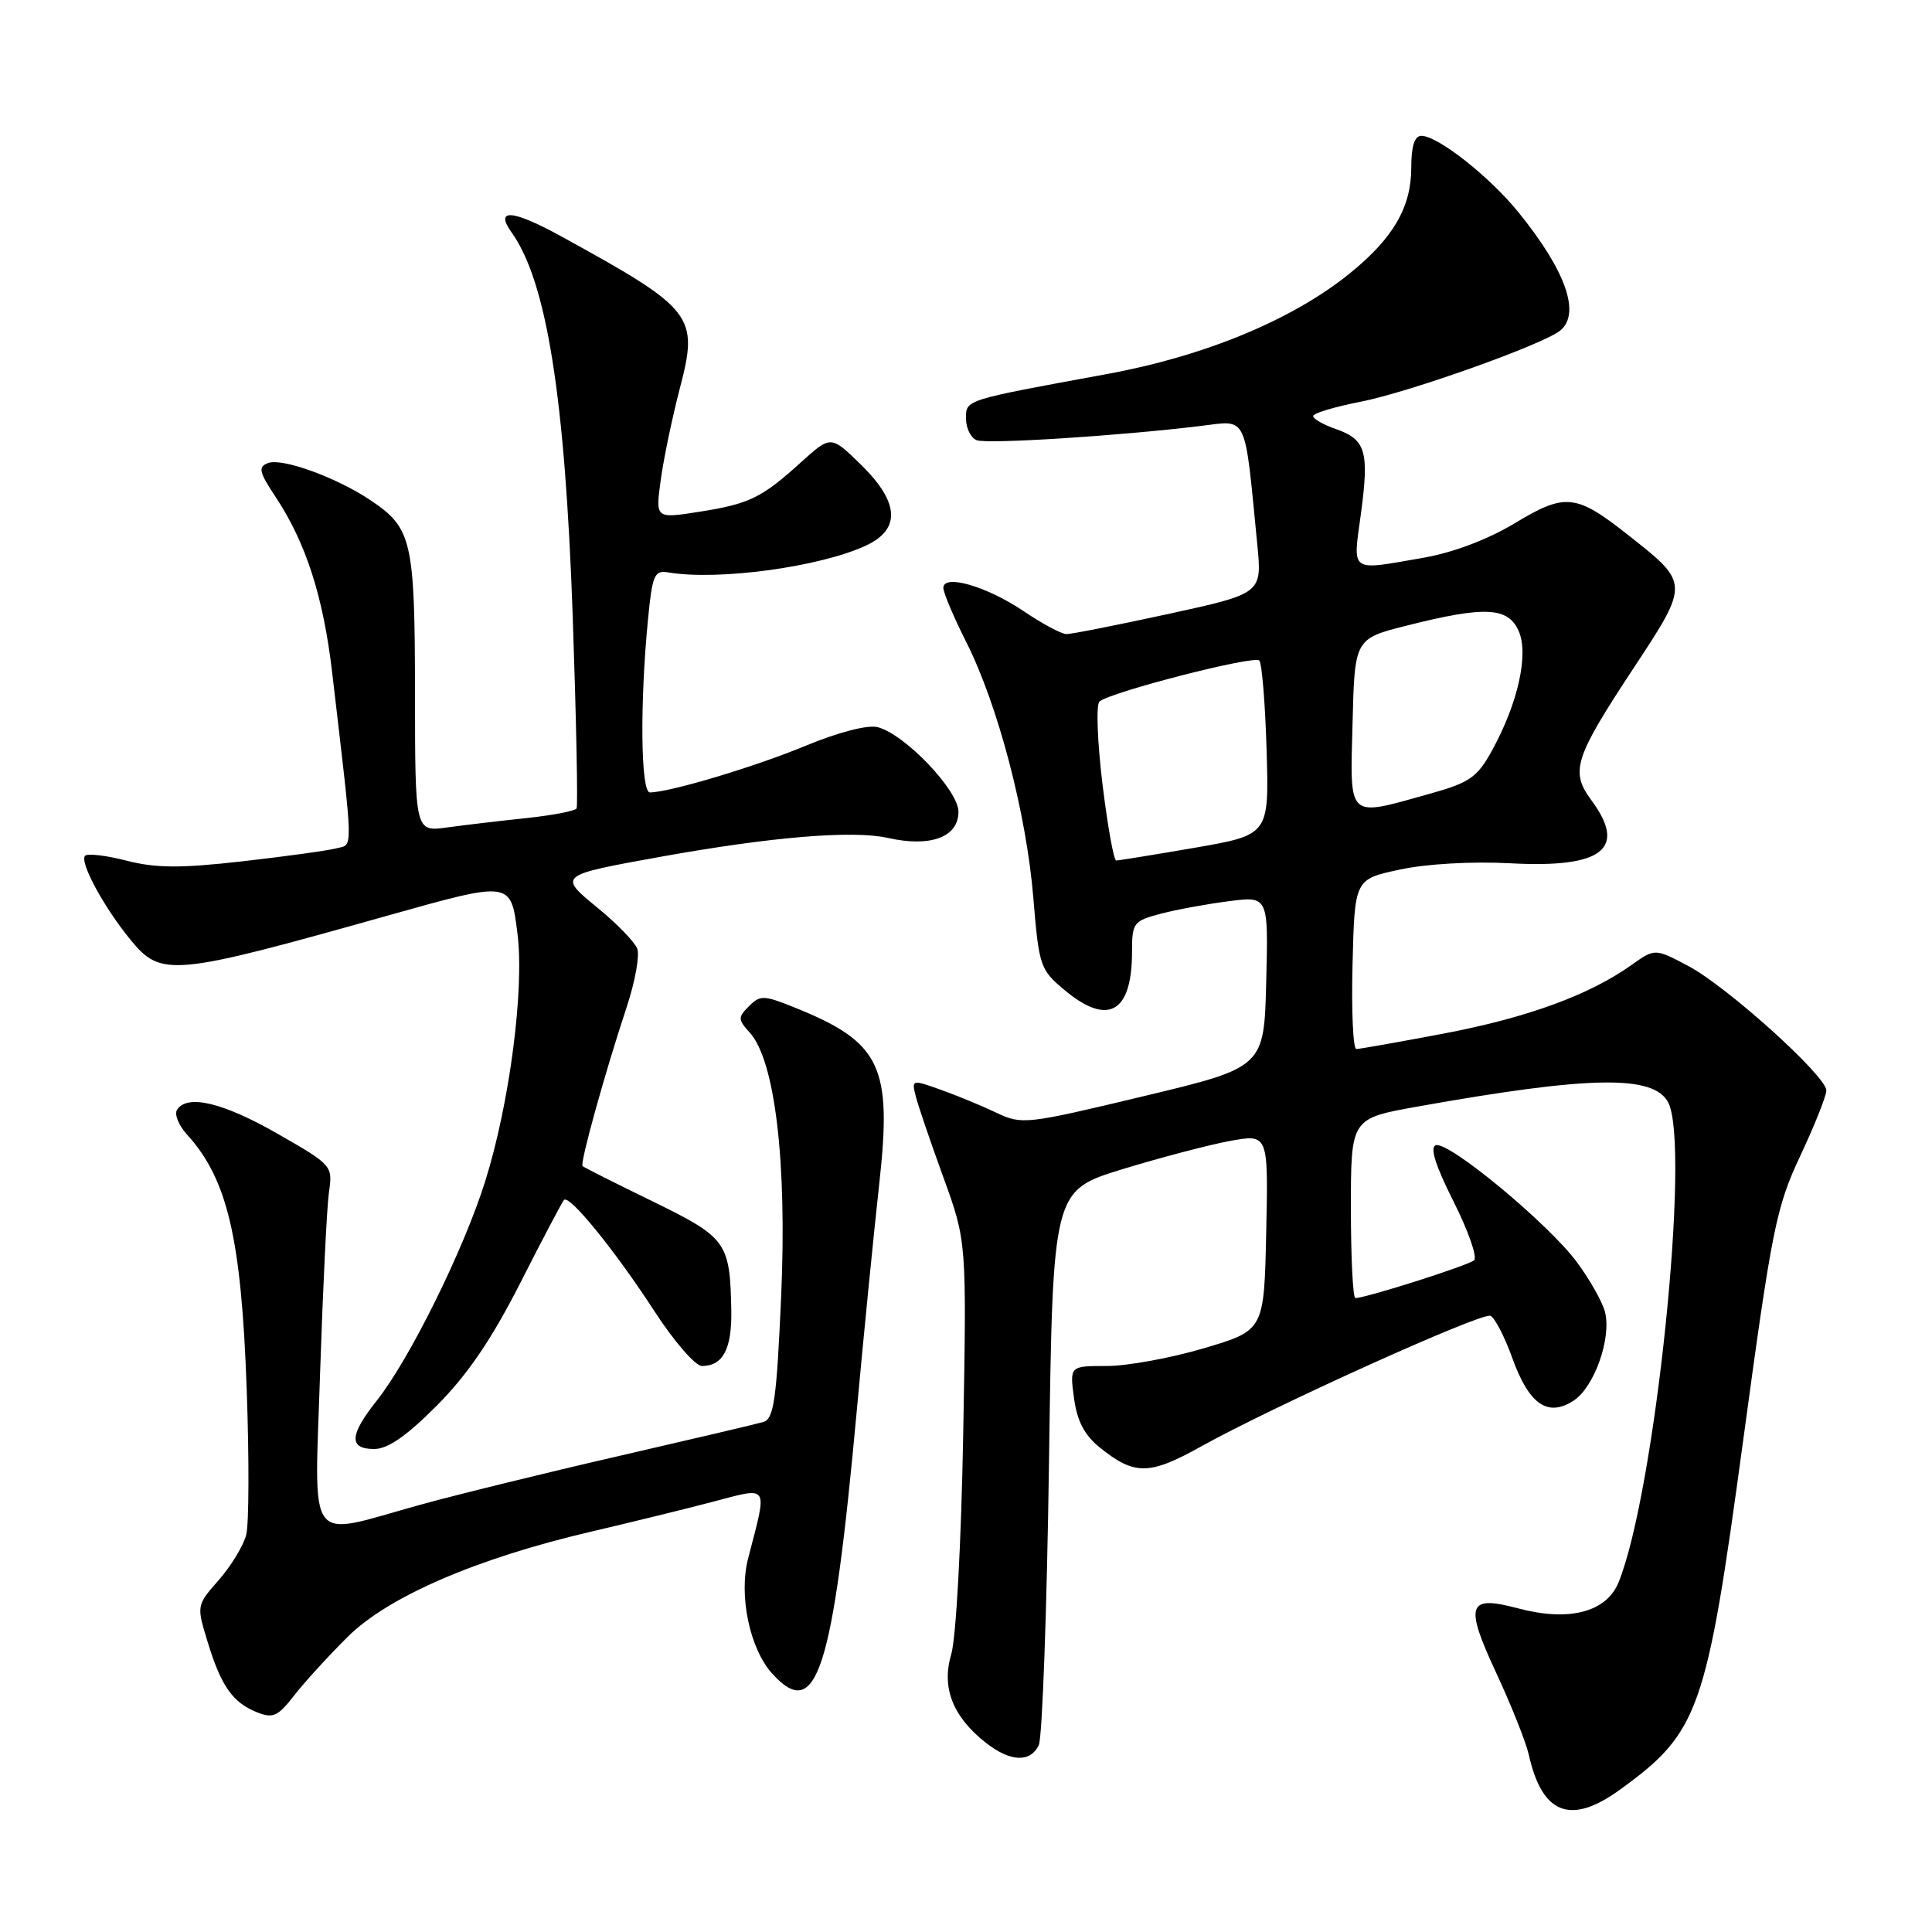 <?xml version="1.0" encoding="UTF-8" standalone="no"?>
<!DOCTYPE svg PUBLIC "-//W3C//DTD SVG 1.1//EN" "http://www.w3.org/Graphics/SVG/1.1/DTD/svg11.dtd" >
<svg xmlns="http://www.w3.org/2000/svg" xmlns:xlink="http://www.w3.org/1999/xlink" version="1.1" viewBox="0 0 256 256">
 <g >
 <path fill="currentColor"
d=" M 214.64 237.15 C 225.14 229.54 226.10 226.81 230.96 191.00 C 234.80 162.68 235.35 159.97 238.55 153.15 C 240.45 149.10 242.00 145.21 242.00 144.49 C 242.00 142.58 228.86 130.73 223.71 128.00 C 219.29 125.66 219.29 125.66 216.19 127.86 C 210.60 131.84 202.40 134.84 191.36 136.94 C 185.39 138.07 180.15 139.00 179.72 139.00 C 179.29 139.00 179.06 133.94 179.22 127.75 C 179.50 116.50 179.50 116.50 185.50 115.22 C 189.04 114.46 195.04 114.12 200.13 114.39 C 212.35 115.05 215.64 112.49 210.87 106.04 C 208.04 102.21 208.60 100.45 216.43 88.57 C 223.87 77.29 223.87 77.31 215.86 70.99 C 208.82 65.42 207.45 65.27 200.68 69.35 C 197.13 71.49 192.54 73.22 188.64 73.90 C 178.72 75.63 179.25 76.00 180.33 68.07 C 181.44 59.80 180.98 58.24 177.01 56.85 C 175.36 56.28 174.00 55.50 174.00 55.13 C 174.00 54.76 176.81 53.91 180.25 53.24 C 186.68 51.99 204.53 45.63 206.75 43.79 C 209.48 41.53 207.47 35.86 201.22 28.15 C 197.40 23.42 190.52 18.00 188.35 18.00 C 187.43 18.00 187.00 19.35 187.00 22.25 C 186.99 27.47 184.61 31.56 178.86 36.22 C 171.25 42.38 159.63 47.20 146.59 49.58 C 127.69 53.05 128.00 52.95 128.00 55.46 C 128.00 56.74 128.64 58.03 129.42 58.33 C 130.83 58.87 148.25 57.76 159.11 56.44 C 165.39 55.68 164.88 54.62 166.59 72.07 C 167.24 78.64 167.24 78.64 154.87 81.34 C 148.07 82.82 141.96 84.03 141.30 84.02 C 140.64 84.01 138.10 82.65 135.65 80.99 C 130.74 77.68 125.00 76.02 125.00 77.90 C 125.00 78.54 126.36 81.75 128.02 85.05 C 132.22 93.36 135.99 107.72 136.92 118.94 C 137.67 128.04 137.82 128.49 141.06 131.19 C 146.83 136.01 150.00 134.20 150.00 126.10 C 150.00 122.29 150.20 122.02 153.75 121.09 C 155.81 120.54 159.88 119.79 162.78 119.42 C 168.07 118.73 168.07 118.73 167.78 130.08 C 167.50 141.43 167.50 141.43 151.50 145.26 C 135.93 148.99 135.41 149.05 132.00 147.43 C 130.07 146.51 126.76 145.14 124.63 144.39 C 120.84 143.03 120.78 143.05 121.34 145.25 C 121.65 146.49 123.30 151.32 125.00 156.00 C 128.09 164.50 128.09 164.50 127.63 190.00 C 127.37 204.53 126.68 217.10 126.04 219.22 C 124.73 223.60 126.24 227.47 130.61 230.91 C 133.85 233.46 136.50 233.59 137.64 231.25 C 138.11 230.29 138.72 213.36 139.00 193.63 C 139.50 157.76 139.50 157.76 148.71 154.93 C 153.78 153.38 160.21 151.69 162.99 151.18 C 168.06 150.26 168.06 150.26 167.78 163.27 C 167.50 176.28 167.50 176.28 159.56 178.64 C 155.19 179.94 149.39 181.00 146.67 181.00 C 141.74 181.00 141.74 181.00 142.31 185.24 C 142.71 188.27 143.68 190.14 145.69 191.77 C 150.33 195.52 152.27 195.50 159.18 191.65 C 168.57 186.41 196.28 173.89 197.48 174.35 C 198.05 174.57 199.35 177.07 200.37 179.90 C 202.60 186.11 205.08 187.83 208.53 185.58 C 211.26 183.78 213.55 177.31 212.67 173.84 C 212.35 172.55 210.68 169.59 208.96 167.26 C 205.23 162.19 191.95 151.18 190.25 151.75 C 189.44 152.02 190.21 154.46 192.60 159.20 C 194.55 163.08 195.78 166.58 195.33 166.99 C 194.57 167.68 180.98 172.00 179.59 172.00 C 179.27 172.00 179.00 166.65 179.00 160.10 C 179.00 148.21 179.00 148.21 187.75 146.64 C 210.66 142.55 219.07 142.40 221.03 146.05 C 224.07 151.74 219.31 197.81 214.46 209.69 C 212.84 213.64 207.87 214.91 201.13 213.11 C 194.45 211.33 194.03 212.59 198.28 221.72 C 200.27 226.00 202.20 230.85 202.57 232.50 C 204.34 240.42 208.11 241.88 214.64 237.15 Z  M 46.06 216.90 C 51.42 211.56 63.19 206.48 78.33 202.95 C 83.37 201.77 90.58 200.01 94.35 199.02 C 102.05 197.01 101.72 196.49 99.13 206.50 C 97.86 211.40 99.34 218.46 102.31 221.75 C 108.21 228.26 110.34 221.63 113.52 187.00 C 114.45 176.82 115.79 163.32 116.49 157.00 C 118.25 141.19 116.75 138.09 105.12 133.43 C 101.20 131.86 100.72 131.85 99.24 133.33 C 97.76 134.81 97.77 135.09 99.35 136.83 C 102.69 140.52 104.29 153.94 103.51 171.71 C 102.90 185.51 102.54 188.00 101.15 188.42 C 100.24 188.69 91.62 190.71 82.00 192.93 C 72.38 195.14 60.45 198.07 55.50 199.44 C 40.40 203.63 41.66 205.34 42.42 181.75 C 42.79 170.61 43.31 159.91 43.59 157.96 C 44.10 154.46 44.02 154.37 36.75 150.21 C 29.52 146.07 24.77 144.95 23.45 147.07 C 23.09 147.66 23.68 149.13 24.77 150.32 C 30.14 156.23 31.98 164.04 32.69 184.12 C 33.02 193.25 32.99 201.91 32.63 203.35 C 32.27 204.79 30.63 207.49 29.00 209.35 C 26.03 212.73 26.03 212.73 27.53 217.62 C 29.31 223.44 30.85 225.62 34.09 226.90 C 36.17 227.73 36.84 227.42 38.96 224.68 C 40.32 222.93 43.51 219.43 46.06 216.90 Z  M 57.88 186.25 C 61.96 182.15 65.13 177.49 68.94 170.00 C 71.87 164.22 74.48 159.28 74.73 159.00 C 75.43 158.23 81.48 165.68 86.72 173.75 C 89.31 177.74 92.14 181.00 93.01 181.00 C 95.81 181.00 97.00 178.72 96.90 173.55 C 96.72 164.58 96.29 163.98 86.46 159.18 C 81.53 156.78 77.36 154.68 77.19 154.51 C 76.82 154.16 80.18 142.05 83.05 133.41 C 84.15 130.07 84.78 126.60 84.44 125.71 C 84.10 124.82 81.78 122.42 79.28 120.37 C 73.90 115.97 73.88 115.99 87.74 113.49 C 102.28 110.88 113.01 109.99 117.65 111.03 C 123.31 112.30 127.00 110.93 127.00 107.56 C 127.00 104.71 119.86 97.25 116.28 96.35 C 114.95 96.02 111.10 97.02 106.77 98.81 C 100.05 101.60 88.70 105.00 86.11 105.00 C 84.90 105.00 84.77 93.23 85.87 82.00 C 86.43 76.22 86.72 75.54 88.50 75.84 C 95.12 76.97 108.62 75.14 114.75 72.29 C 119.40 70.12 119.17 66.54 114.05 61.54 C 110.09 57.68 110.09 57.68 106.13 61.26 C 100.89 66.00 99.30 66.77 92.56 67.83 C 86.85 68.72 86.85 68.72 87.55 63.61 C 87.93 60.80 89.07 55.35 90.07 51.50 C 92.61 41.80 91.98 41.00 74.37 31.32 C 67.92 27.77 65.49 27.58 67.79 30.80 C 72.44 37.31 74.87 52.57 75.89 81.71 C 76.36 95.35 76.59 106.78 76.40 107.12 C 76.20 107.46 73.22 108.03 69.77 108.40 C 66.32 108.76 61.59 109.32 59.25 109.64 C 55.00 110.23 55.00 110.23 54.99 91.86 C 54.97 71.67 54.58 69.98 49.18 66.34 C 44.62 63.27 37.39 60.64 35.51 61.36 C 34.17 61.87 34.32 62.53 36.52 65.85 C 40.55 71.94 42.84 79.06 44.02 89.17 C 46.87 113.56 46.83 111.81 44.56 112.41 C 43.43 112.71 37.82 113.48 32.11 114.13 C 23.90 115.06 20.68 115.04 16.80 114.05 C 14.10 113.35 11.61 113.06 11.28 113.39 C 10.49 114.18 13.76 120.23 17.32 124.56 C 21.37 129.49 22.84 129.35 51.34 121.33 C 67.78 116.71 67.69 116.70 68.57 123.73 C 69.49 131.10 67.53 146.19 64.30 156.50 C 61.46 165.57 54.26 180.14 49.91 185.61 C 46.29 190.16 46.20 192.00 49.58 192.00 C 51.39 192.00 53.86 190.29 57.88 186.25 Z  M 146.08 103.87 C 145.41 98.30 145.22 93.40 145.68 92.97 C 146.98 91.74 166.14 86.81 166.86 87.52 C 167.21 87.87 167.65 93.22 167.83 99.39 C 168.16 110.62 168.16 110.62 158.33 112.33 C 152.92 113.26 148.23 114.02 147.90 114.02 C 147.58 114.01 146.76 109.44 146.08 103.87 Z  M 179.22 95.82 C 179.50 84.63 179.50 84.63 186.50 82.87 C 196.74 80.29 199.79 80.44 201.21 83.56 C 202.61 86.63 201.15 93.19 197.67 99.50 C 195.73 103.01 194.72 103.71 189.48 105.17 C 178.39 108.27 178.89 108.72 179.22 95.82 Z "/>
</g>
</svg>